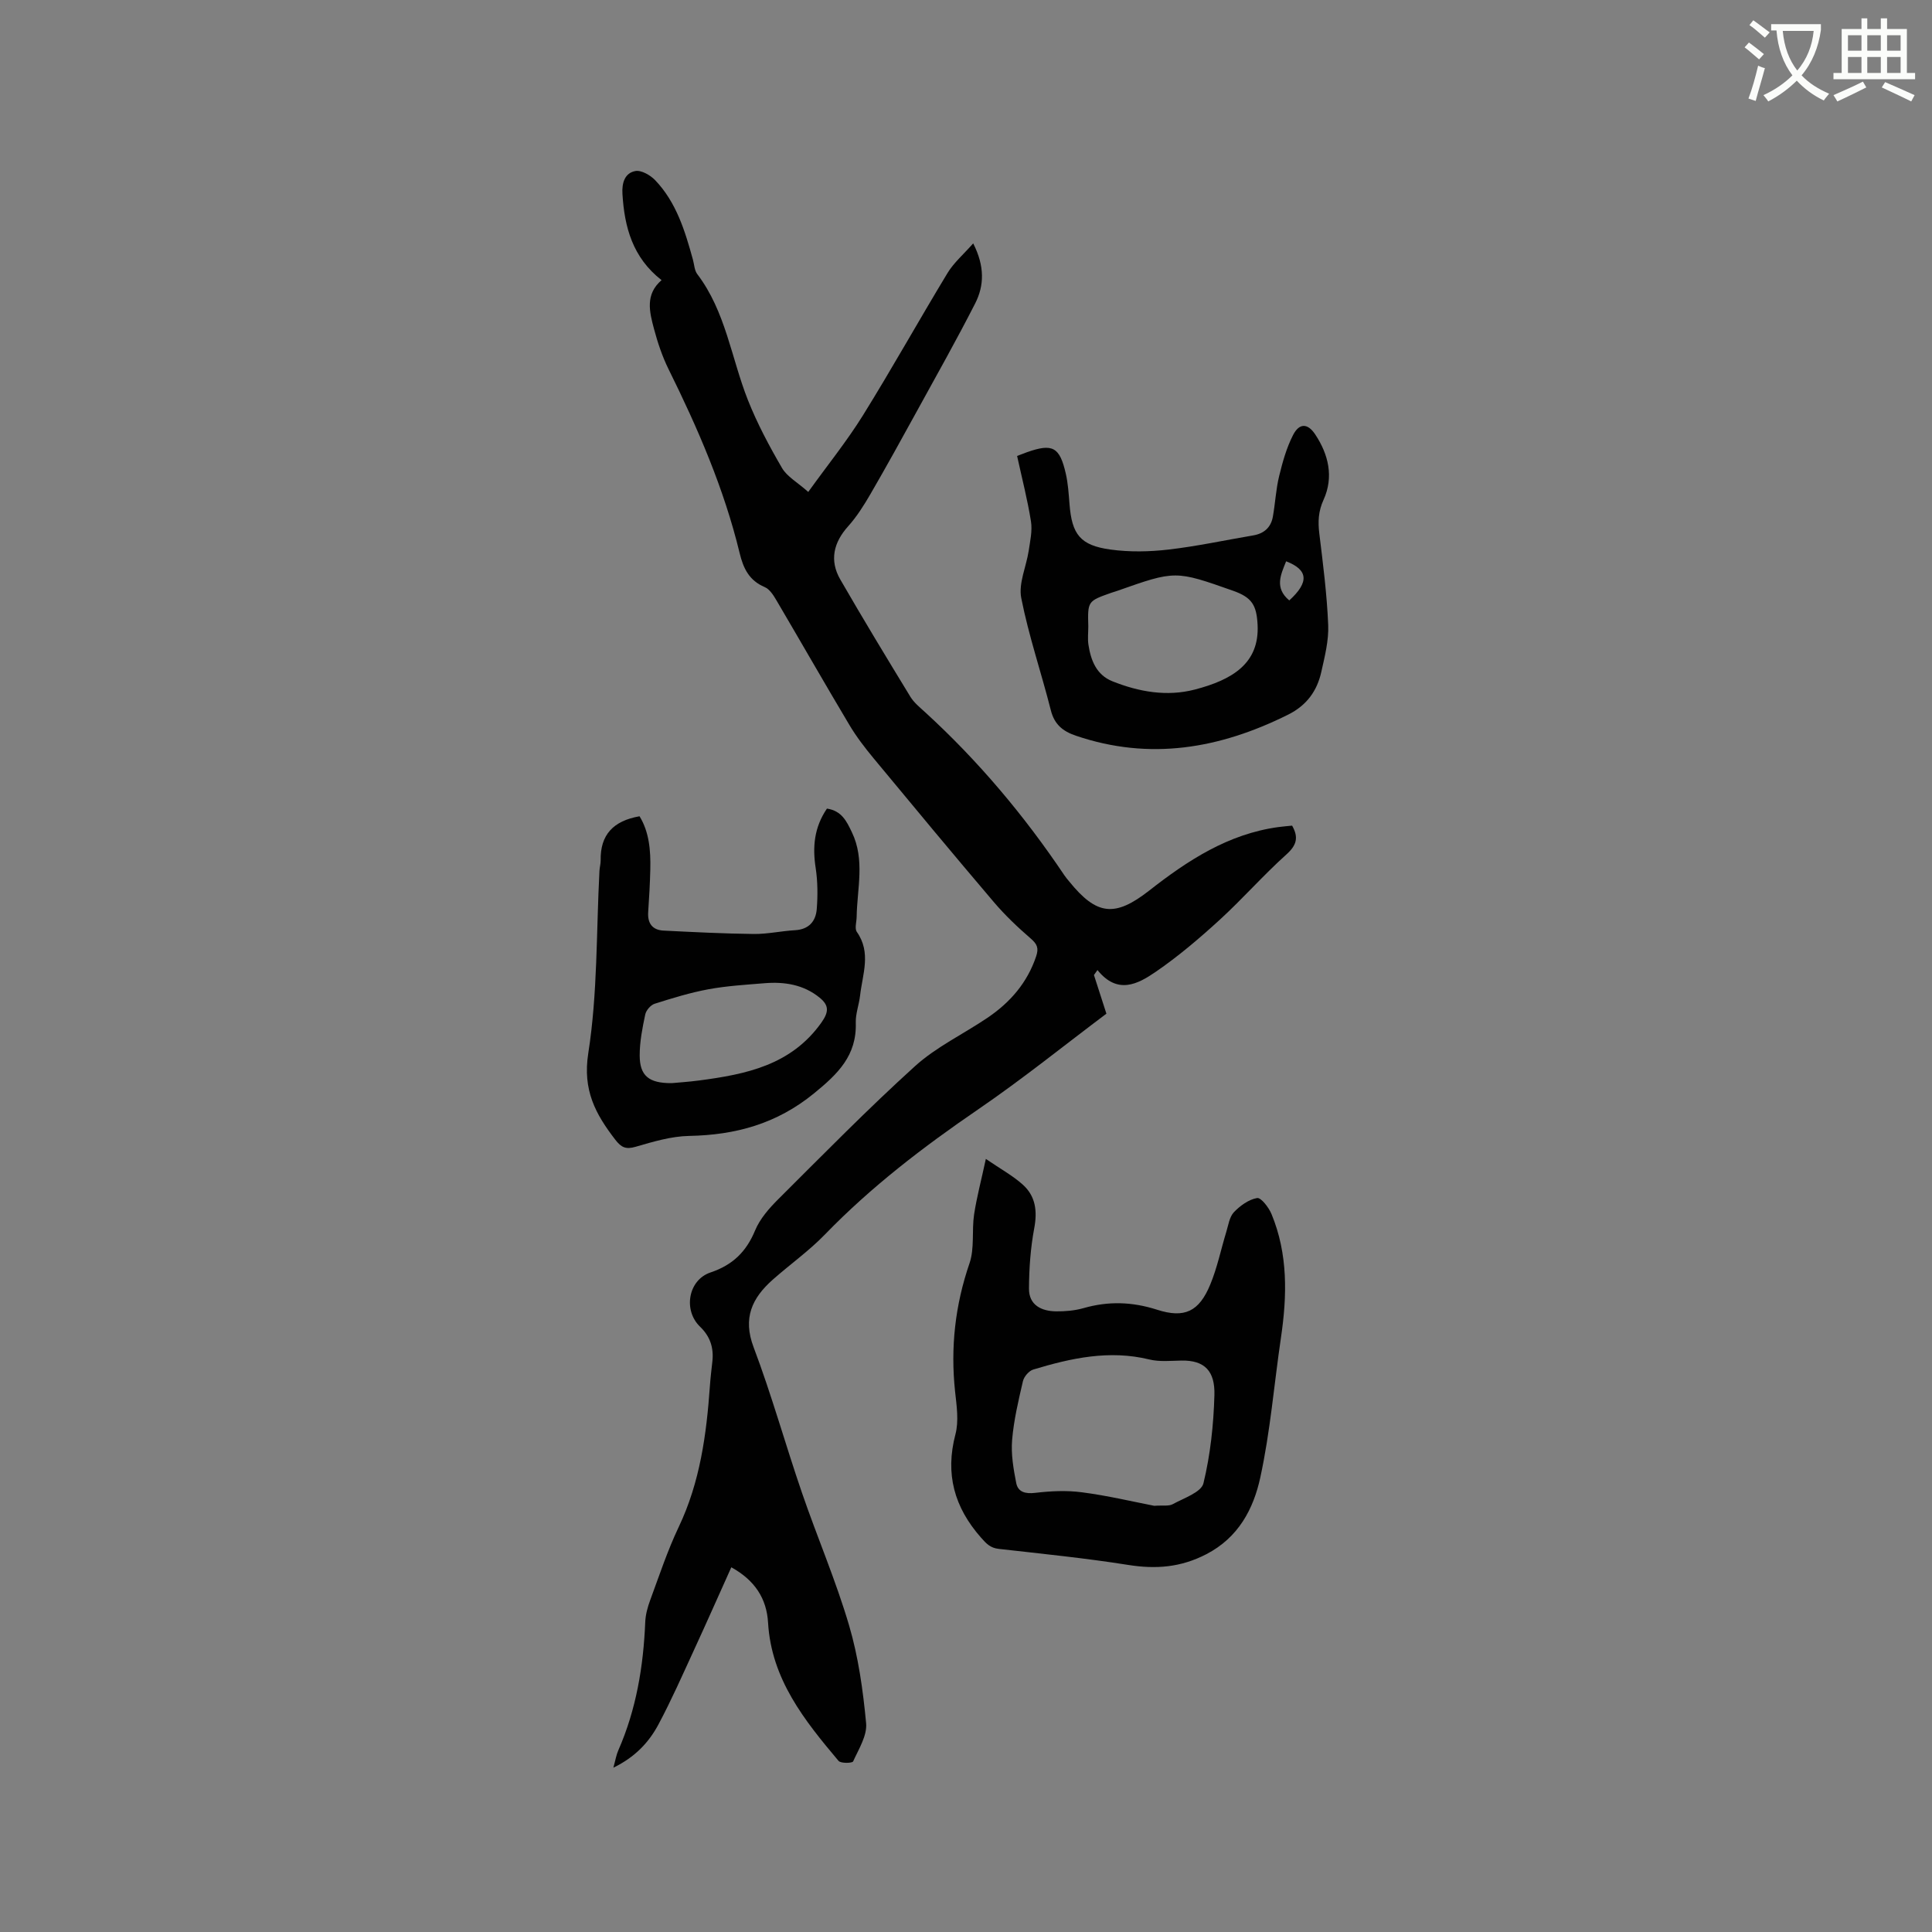 <svg enable-background="new 0 0 400 400" viewBox="0 0 400 400" xmlns="http://www.w3.org/2000/svg"><rect x="0" y="0" width="400" height="400" fill="#808080" stroke="none"/><path d="m362.1 8.8c1.1.8 2.1 1.6 3.1 2.4l-1 1.1c-1.3-1.1-2.3-2-3-2.5zm1.9 4.8c.5.2.9.4 1.4.5-.6 2.3-1.3 4.5-1.9 6.8l-1.5-.5c.8-2.1 1.4-4.3 2-6.8zm-1-9.4c1.3.9 2.4 1.8 3.4 2.5l-1 1.1c-1.4-1.2-2.4-2.1-3.2-2.6zm3.7 2.2v-1.4h10.3v1.2c-.5 3.6-1.8 6.8-4 9.4 1.5 1.6 3.4 2.8 5.7 3.8-.3.4-.7.8-1.1 1.4-2.3-1.1-4.1-2.5-5.6-4.1-1.6 1.6-3.6 3.1-5.9 4.3-.3-.5-.7-.9-1-1.3 2.4-1.1 4.4-2.5 6-4.1-1.9-2.5-3-5.6-3.3-9.3h-1.1zm8.8 0h-6.4c.3 3.3 1.3 6 3 8.2 2-2.3 3.1-5.1 3.4-8.2z" fill="#fbfcfa"/><path d="m385.3 3.8h1.3v2.2h2.8v-2.2h1.3v2.2h4.1v9.1h1.7v1.3h-16.9v-1.3h1.7v-9.1h4.1v-2.2zm.4 13.1.7 1.2c-1.8.9-3.8 1.9-6 2.9-.2-.4-.5-.8-.8-1.3 2.3-1 4.3-1.9 6.1-2.8zm-3.1-6.4h2.8v-3.2h-2.8zm0 4.6h2.8v-3.3h-2.8zm4-4.6h2.8v-3.2h-2.8zm0 4.6h2.8v-3.3h-2.8zm3.7 1.9c2.1.9 4.1 1.8 6.1 2.7l-.7 1.3c-2.2-1.1-4.2-2-6.1-2.9zm3.2-9.7h-2.8v3.2h2.8zm-2.8 7.8h2.8v-3.3h-2.8z" fill="#fbfcfa"/><g fill="#010101"><path d="m136.97 58c-6-4.68-7.69-10.99-8.1-17.87-.14-2.25.48-4.32 2.68-4.72 1.23-.22 3.09.85 4.09 1.89 4.39 4.59 6.18 10.5 7.82 16.45.28 1.01.31 2.22.9 3 5.89 7.75 7.04 17.36 10.48 26.06 1.93 4.87 4.43 9.56 7.07 14.09 1.05 1.79 3.18 2.95 5.43 4.95 4-5.56 7.99-10.5 11.32-15.85 6.03-9.71 11.6-19.71 17.52-29.48 1.3-2.14 3.29-3.84 5.31-6.13 2.41 4.75 2.29 8.73.41 12.43-3.84 7.52-7.98 14.88-12.05 22.28-3.16 5.75-6.33 11.5-9.62 17.17-1.36 2.34-2.83 4.68-4.62 6.68-3.02 3.35-3.92 7.07-1.64 11.02 4.71 8.17 9.6 16.23 14.51 24.28.75 1.23 1.97 2.21 3.06 3.21 11.01 10.07 20.53 21.4 28.84 33.78.29.44.65.84.98 1.25 5.69 7.04 9.46 7.45 16.55 1.91 7.99-6.26 16.37-11.74 26.74-13.16.94-.13 1.88-.2 2.87-.3 1.37 2.43.96 4.04-1.19 5.97-4.8 4.31-9.08 9.21-13.84 13.56-4.19 3.83-8.56 7.55-13.23 10.75-3.64 2.49-7.87 4.8-12.04-.38-.24.34-.49.69-.73 1.03.76 2.36 1.52 4.71 2.58 8-8.59 6.45-17.32 13.5-26.56 19.82-11.33 7.75-22.14 16.01-31.71 25.89-3.3 3.41-7.24 6.2-10.81 9.36-4.27 3.79-6.26 7.93-3.96 14 3.74 9.89 6.57 20.12 10.01 30.13 3.15 9.18 7.01 18.14 9.75 27.44 1.93 6.54 2.89 13.45 3.53 20.26.24 2.55-1.53 5.36-2.69 7.91-.17.38-2.56.44-3.02-.11-7.07-8.39-13.9-16.92-14.59-28.6-.29-5.02-2.75-8.8-7.61-11.48-2.58 5.73-5.09 11.41-7.69 17.05-2.39 5.19-4.7 10.43-7.38 15.46-1.98 3.72-4.84 6.79-9.35 8.98.45-1.63.61-2.66 1.02-3.58 3.72-8.47 5.2-17.39 5.58-26.56.06-1.55.5-3.13 1.04-4.59 1.87-5.06 3.57-10.22 5.88-15.08 4.43-9.3 5.76-19.18 6.47-29.25.12-1.69.32-3.38.51-5.06.3-2.8-.44-5.15-2.54-7.17-3.55-3.41-2.47-9.69 2.15-11.24 4.57-1.53 7.4-4.27 9.23-8.69 1.01-2.44 2.94-4.63 4.85-6.53 9.32-9.28 18.53-18.68 28.27-27.5 4.41-3.99 10.02-6.64 15-10.01 4.67-3.16 8.23-7.23 10.07-12.71.58-1.72.21-2.55-1.12-3.7-2.71-2.34-5.34-4.84-7.66-7.57-8.37-9.84-16.62-19.78-24.86-29.73-1.81-2.19-3.57-4.47-5.02-6.91-5.1-8.55-10.04-17.2-15.09-25.78-.62-1.06-1.42-2.34-2.45-2.77-3.21-1.36-4.42-3.86-5.18-7.02-3.23-13.35-8.66-25.85-14.73-38.11-1.3-2.64-2.25-5.49-3.01-8.34-.93-3.5-1.87-7.12 1.57-10.08z"/><path d="m204.11 239.94c3.05 2.09 5.57 3.46 7.64 5.32 2.65 2.37 3.05 5.45 2.38 9.02-.77 4.1-1.07 8.33-1.09 12.51-.02 3.41 2.57 4.68 5.63 4.71 1.88.02 3.84-.15 5.64-.66 5.15-1.48 10.1-1.33 15.24.32 5.71 1.84 8.71.38 11.02-5.21 1.45-3.49 2.21-7.27 3.32-10.9.43-1.41.65-3.1 1.58-4.08 1.28-1.34 3.06-2.63 4.8-2.93.8-.14 2.42 1.95 2.98 3.31 3.44 8.31 3.24 16.93 1.95 25.65-1.42 9.64-2.2 19.41-4.27 28.9-1.41 6.5-4.51 12.44-11.19 15.89-5.3 2.74-10.44 3.12-16.17 2.21-8.89-1.41-17.86-2.31-26.8-3.32-1.74-.2-2.55-1.07-3.67-2.34-5.52-6.27-7.45-13.14-5.29-21.37.73-2.76.25-5.93-.07-8.87-.97-9.09 0-17.87 2.99-26.56 1.06-3.1.45-6.73.94-10.07.55-3.61 1.5-7.15 2.44-11.53zm34.86 71.82c1.77-.13 3 .12 3.84-.34 2.3-1.26 5.9-2.46 6.35-4.32 1.44-5.93 2.1-12.13 2.27-18.25.14-4.92-1.95-7.25-6.83-7.16-2.22.04-4.54.29-6.66-.23-8.28-2.02-16.18-.28-24.02 2.09-.89.27-1.91 1.46-2.13 2.4-.93 4.01-1.9 8.07-2.24 12.16-.25 2.94.27 6.01.85 8.94.37 1.87 1.88 2.27 3.93 2.03 3.21-.38 6.53-.54 9.72-.11 5.24.68 10.4 1.91 14.92 2.79z"/><path d="m210.58 94.4c.94-.36 1.52-.59 2.11-.8 5.24-1.83 6.71-1.06 7.97 4.45.47 2.05.6 4.19.77 6.3.49 6.3 2.21 8.57 8.5 9.43 3.94.54 8.05.46 12.01 0 5.87-.68 11.68-1.94 17.52-2.93 2.25-.38 3.67-1.65 4.07-3.86.5-2.79.63-5.66 1.3-8.41.71-2.91 1.53-5.88 2.89-8.52 1.27-2.47 3-2.5 4.58-.12 2.76 4.15 3.87 8.83 1.73 13.53-1.09 2.39-1.18 4.53-.88 7 .77 6.3 1.58 12.61 1.84 18.94.13 3.2-.71 6.49-1.42 9.67-.88 3.98-3.04 6.97-6.9 8.89-14.12 7.03-28.6 9.56-43.92 4.35-2.71-.92-4.45-2.33-5.19-5.28-1.96-7.76-4.58-15.38-6.12-23.22-.6-3.04 1.04-6.5 1.54-9.78.3-2.02.78-4.14.47-6.1-.71-4.46-1.85-8.87-2.87-13.54zm14.74 35.29c0 1.27-.16 2.56.03 3.8.5 3.25 1.66 6.24 4.96 7.56 5.5 2.2 11.28 3.22 17.08 1.71 7.71-2.01 13.39-5.38 12.98-13.41-.21-4.04-1.15-5.65-5.05-7.03-11.98-4.23-11.98-4.23-24 .01-.4.14-.81.25-1.21.39-4.93 1.74-4.93 1.74-4.79 6.97zm41.61-5.38c4.16-3.79 3.92-6.33-.65-8.1-1.1 2.76-2.47 5.49.65 8.1z"/><path d="m171.21 167.41c3.08.47 4.08 2.64 5.16 4.89 2.76 5.73 1.08 11.67.99 17.54-.02 1.05-.45 2.4.04 3.1 3.03 4.3 1.17 8.76.67 13.17-.21 1.89-.95 3.77-.89 5.64.21 6.8-3.7 10.59-8.66 14.63-7.72 6.3-16.21 8.61-25.84 8.8-3.72.07-7.47 1.2-11.09 2.25-2.02.59-2.97.13-4.19-1.45-4.1-5.32-6.81-10.27-5.6-17.95 1.94-12.39 1.65-25.13 2.31-37.72.04-.74.26-1.47.25-2.21-.09-5.24 2.59-8.15 8.05-9.1 1.99 3.23 2.32 7.05 2.23 10.95-.07 2.97-.24 5.93-.44 8.89-.16 2.34.89 3.72 3.19 3.83 6.22.31 12.45.63 18.68.7 2.84.03 5.68-.62 8.53-.78 2.86-.16 4.3-1.84 4.5-4.38.22-2.81.2-5.7-.22-8.48-.68-4.37-.33-8.41 2.33-12.32zm-32.12 56.84c1.25-.12 3.47-.26 5.67-.55 9.69-1.28 19-3.15 25.27-11.94 1.66-2.32 1.57-3.65-.34-5.21-3.31-2.69-7.24-3.32-11.35-2.99-3.89.32-7.81.55-11.63 1.25-3.79.7-7.5 1.84-11.18 3.01-.82.26-1.76 1.36-1.94 2.22-.59 2.78-1.15 5.63-1.15 8.46.01 4.18 1.83 5.79 6.65 5.75z"/></g></svg>